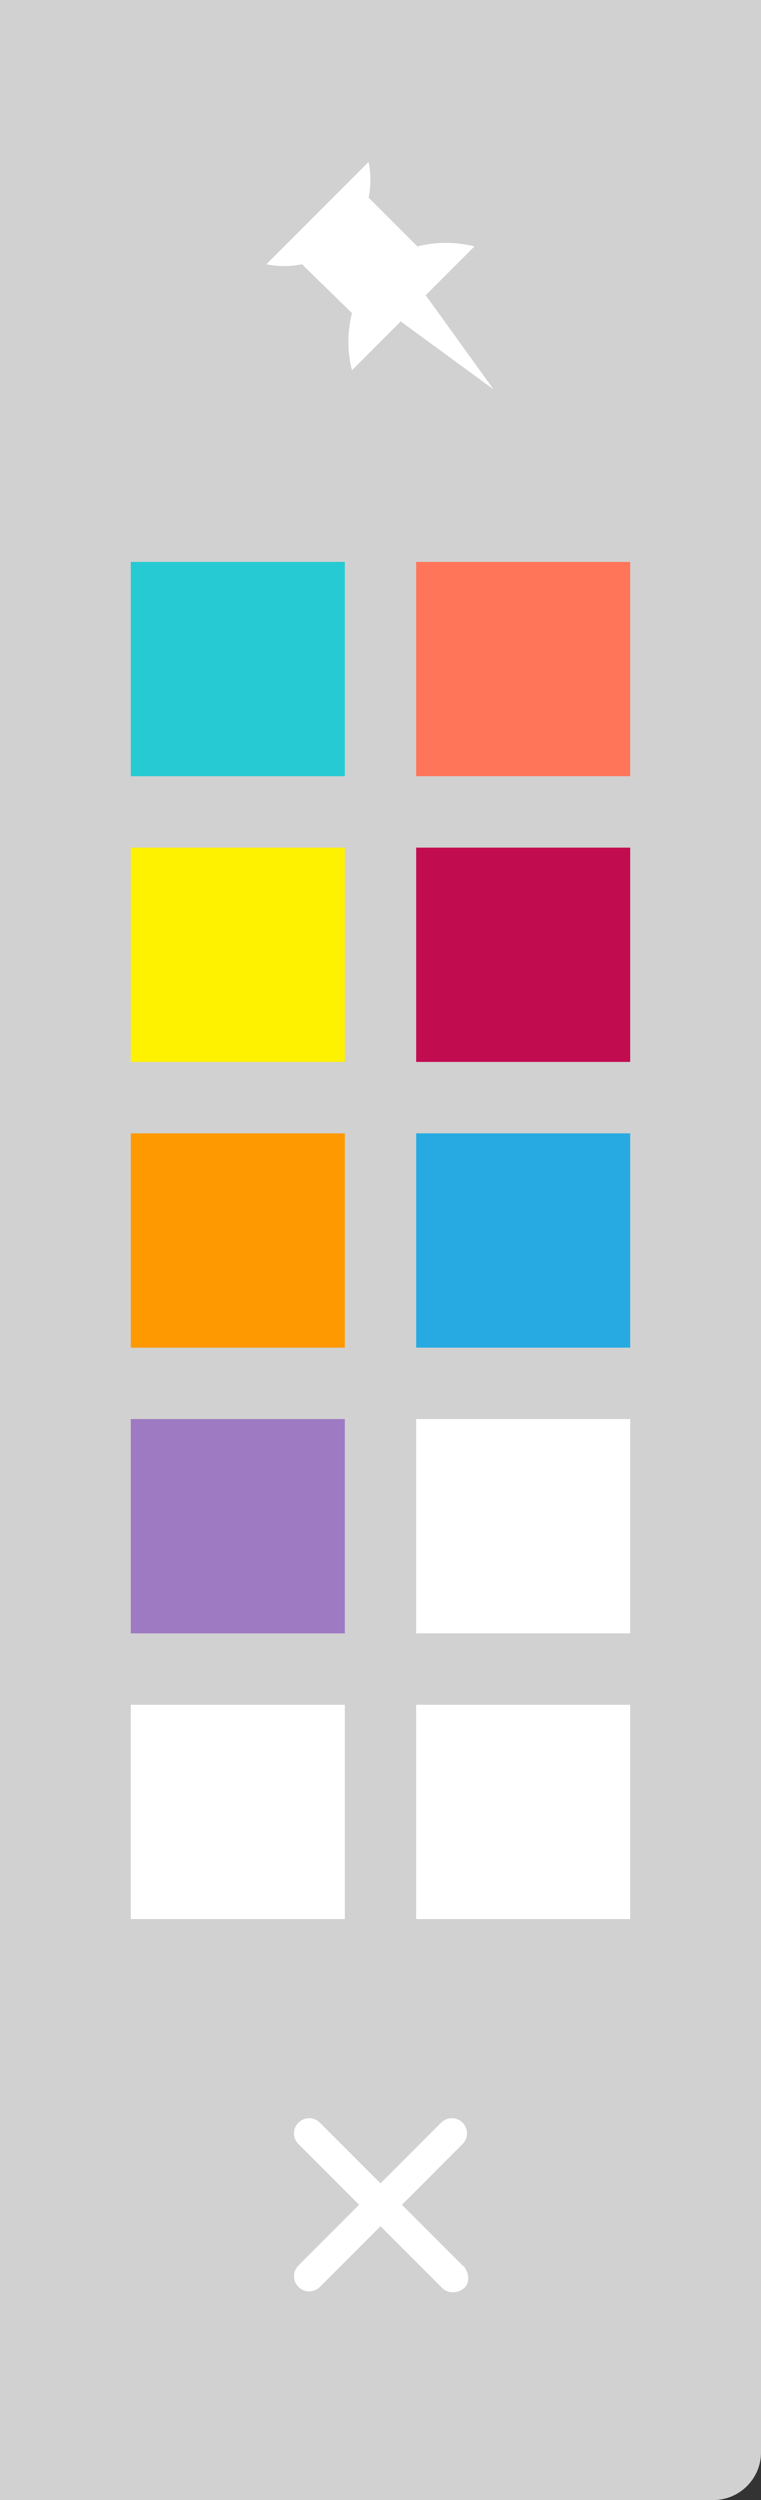<?xml version="1.0" encoding="utf-8"?>
<!-- Generator: Adobe Illustrator 19.2.1, SVG Export Plug-In . SVG Version: 6.00 Build 0)  -->
<svg version="1.1" id="레이어_1" xmlns="http://www.w3.org/2000/svg" xmlns:xlink="http://www.w3.org/1999/xlink" x="0px"
	 y="0px" viewBox="0 0 64 210" style="enable-background:new 0 0 64 210;" xml:space="preserve">
<rect x="0" y="0" width="64" height="210" fill="#333333" stroke="none"/>
<style type="text/css">
	.st0{fill:#D1D1D1;}
	.st1{fill:#FFFFFF;}
	.st2{fill:#26CAD3;}
	.st3{fill:#FF755A;}
	.st4{fill:#FFF200;}
	.st5{fill:#C10C4F;}
	.st6{fill:#FF9902;}
	.st7{fill:#27AAE1;}
	.st8{fill:#9E7AC2;}
</style>
<path class="st0" d="M0,210h60c2.2,0,4-1.8,4-4V0H0V210z"/>
<title>ledPalette</title>
<path class="st1" d="M33.7,27l-4.1,4.1c-0.4-1.6-0.4-3.2,0-4.8l-4.2-4.1c-1,0.2-2,0.2-3,0l8.6-8.6c0.2,1,0.2,2,0,3l4.1,4.1
	c1.6-0.4,3.2-0.4,4.8,0l-4.1,4.1l5.7,7.9L33.7,27z"/>
<path class="st1" d="M33.8,185.2l5.1-5.1c0.5-0.5,0.5-1.3,0-1.8s-1.3-0.5-1.8,0l-5.1,5.1l-5.1-5.1c-0.5-0.5-1.3-0.5-1.8,0
	s-0.5,1.3,0,1.8l5.1,5.1l-5.1,5.1c-0.5,0.5-0.5,1.3,0,1.8s1.3,0.5,1.8,0l0,0L32,187l5.1,5.1c0.4,0.5,1.2,0.6,1.8,0.2
	s0.6-1.2,0.2-1.8c0-0.1-0.1-0.1-0.2-0.2L33.8,185.2z"/>
<rect x="11" y="47.2" class="st2" width="18" height="18"/>
<rect x="35" y="47.2" class="st3" width="18" height="18"/>
<rect x="11" y="71.2" class="st4" width="18" height="18"/>
<rect x="35" y="71.2" class="st5" width="18" height="18"/>
<rect x="11" y="95.2" class="st6" width="18" height="18"/>
<rect x="35" y="95.2" class="st7" width="18" height="18"/>
<rect x="11" y="119.2" class="st8" width="18" height="18"/>
<rect x="35" y="119.2" class="st1" width="18" height="18"/>
<rect x="11" y="143.2" class="st1" width="18" height="18"/>
<rect x="35" y="143.2" class="st1" width="18" height="18"/>
</svg>
